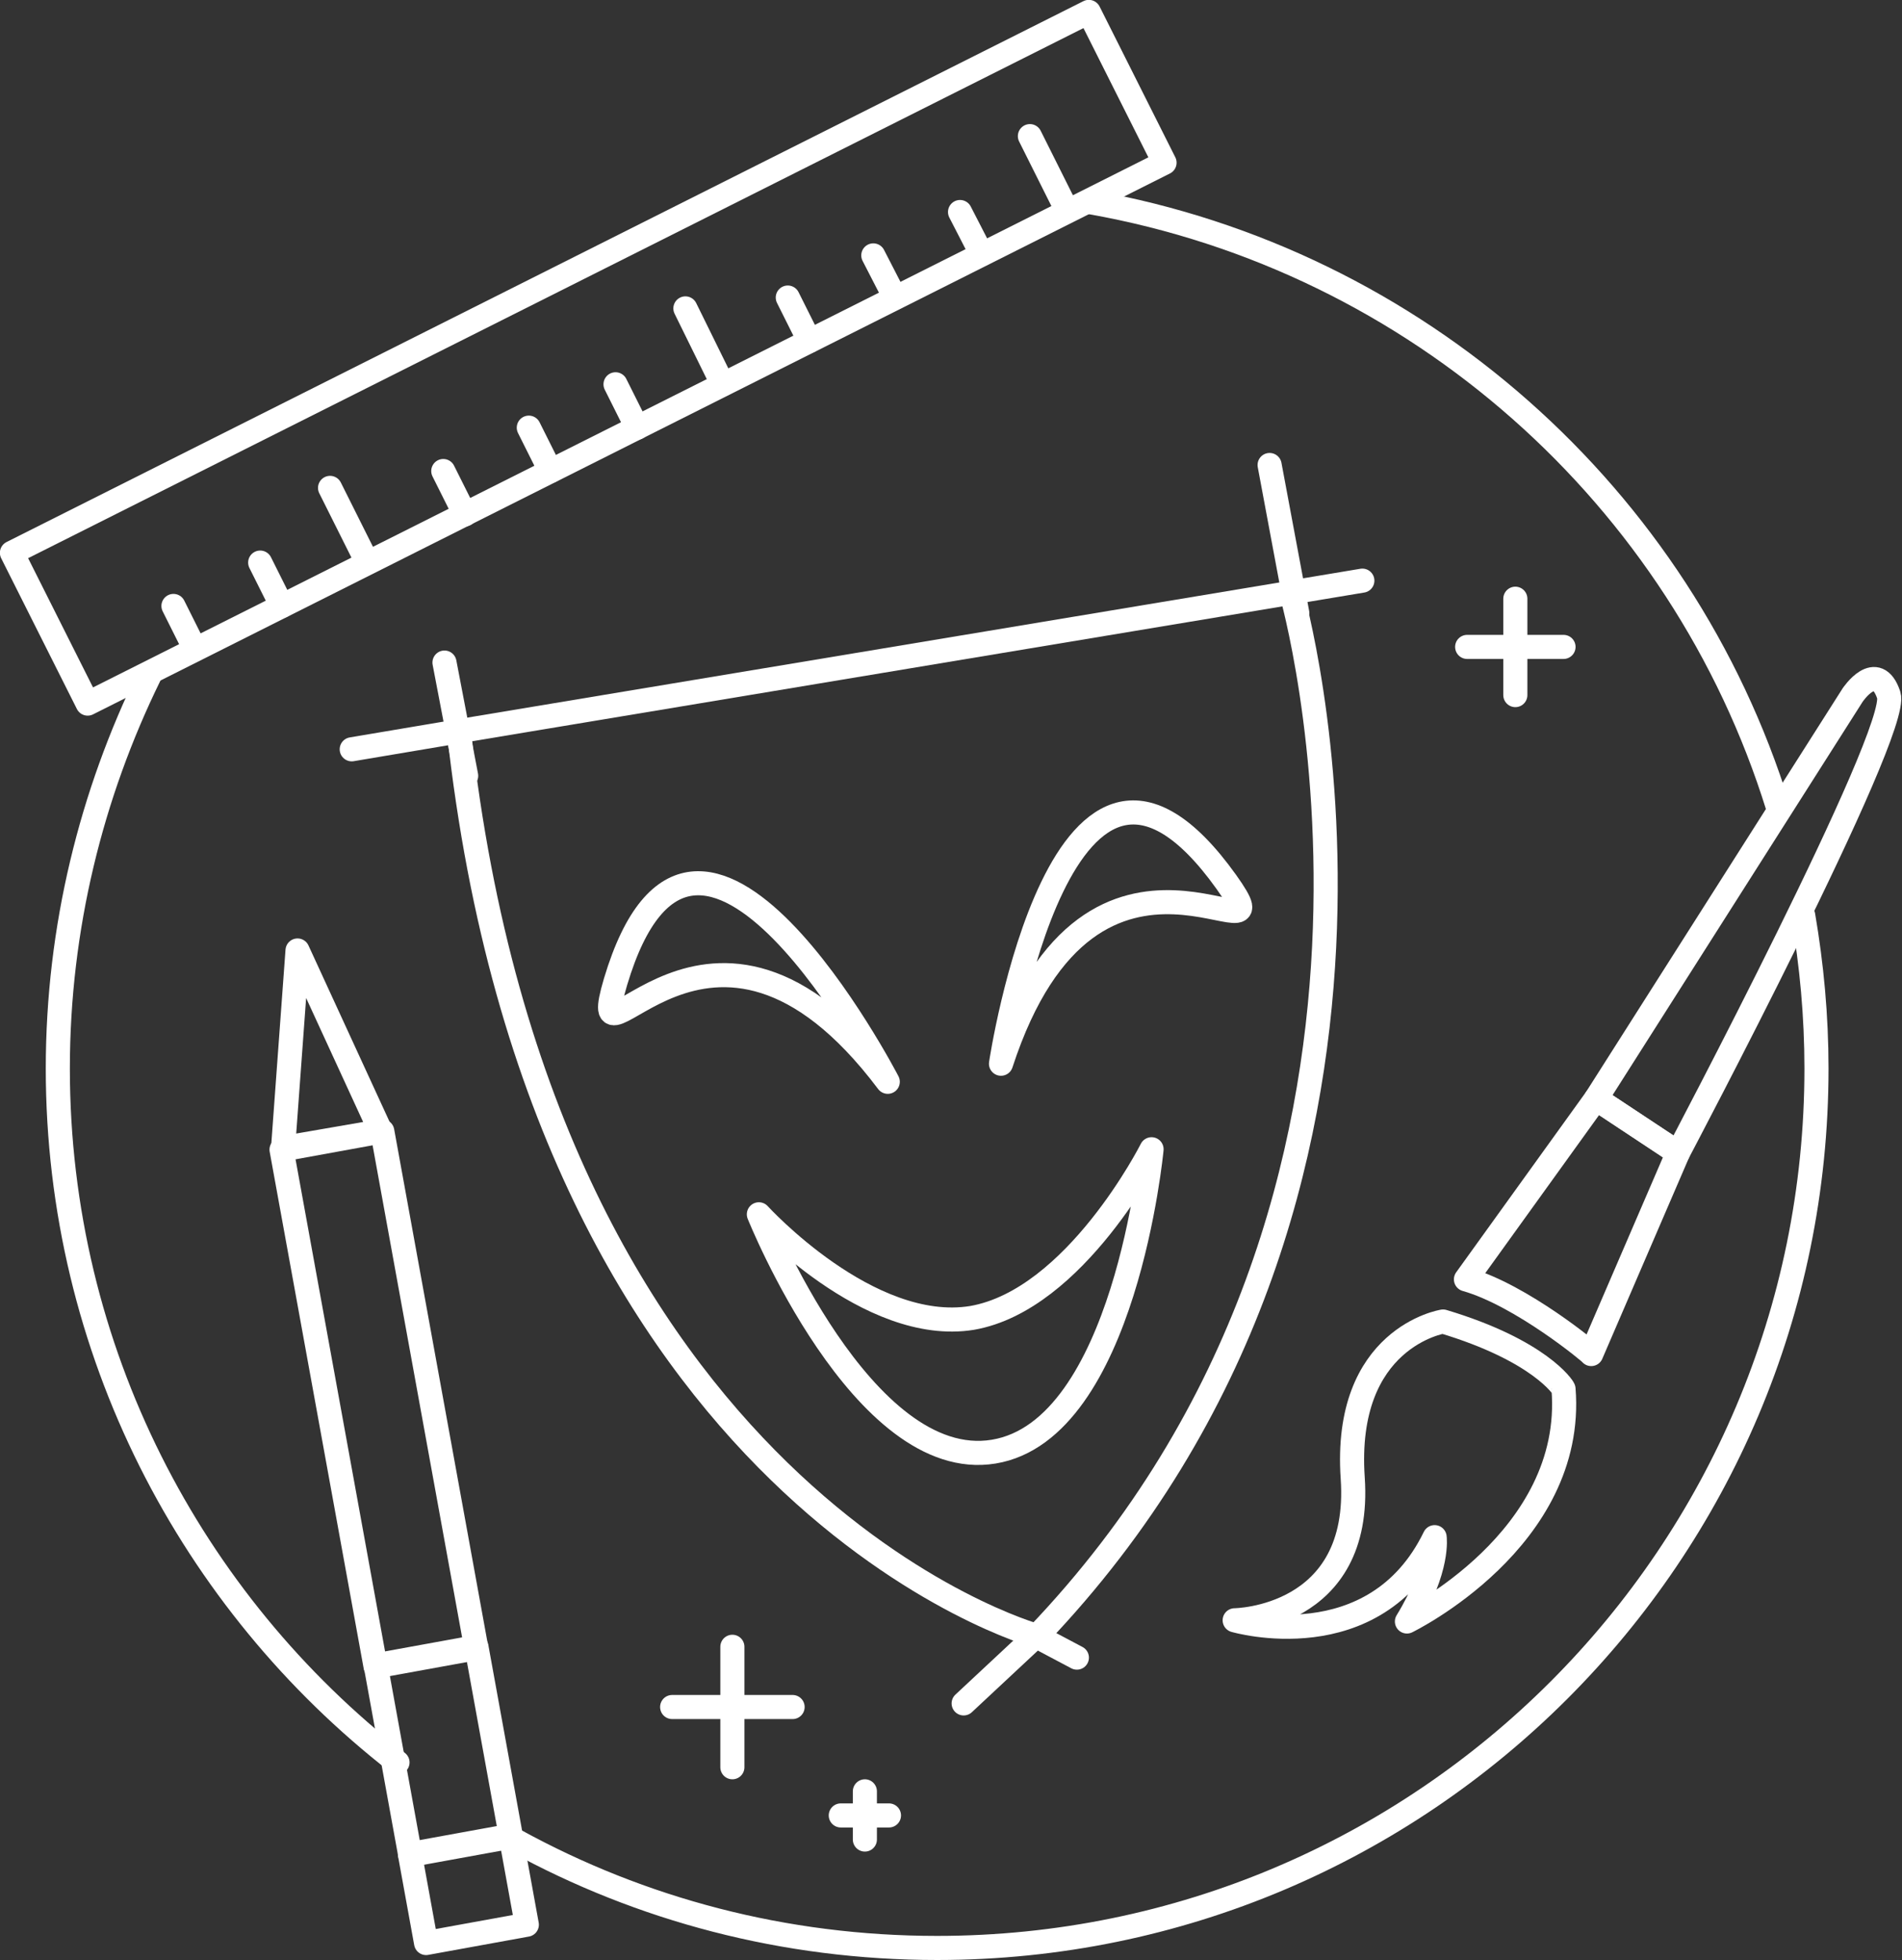 <?xml version="1.0" encoding="utf-8"?>
<!-- Generator: Adobe Illustrator 16.0.0, SVG Export Plug-In . SVG Version: 6.00 Build 0)  -->
<!DOCTYPE svg PUBLIC "-//W3C//DTD SVG 1.1//EN" "http://www.w3.org/Graphics/SVG/1.1/DTD/svg11.dtd">
<svg version="1.1" id="art" xmlns:x="http://ns.adobe.com/Extensibility/1.0/" xmlns:i="http://ns.adobe.com/AdobeIllustrator/10.0/" xmlns:graph="http://ns.adobe.com/Graphs/1.0/"
	 xmlns="http://www.w3.org/2000/svg" xmlns:xlink="http://www.w3.org/1999/xlink" xmlns:a="http://ns.adobe.com/AdobeSVGViewerExtensions/3.0/"
	 x="0px" y="0px" width="157.9px" height="162.7px" viewBox="0 0 157.9 162.7" style="enable-background:new 0 0 157.9 162.7;"
	 xml:space="preserve">
<rect x="0" y="0" width="157.9" height="162.7" fill="#333333" stroke="none"/>
<style type="text/css">
<![CDATA[
	.st0{fill:none;stroke:#FFFFFF;stroke-width:2;stroke-linecap:round;stroke-linejoin:round;stroke-miterlimit:10;}
]]>
</style>
<g>
	<path class="st0" d="M90.6,16.8c27,4.8,49,24.4,57,50.2"/>
	<path class="st0" d="M33,146.3C15.9,133,4.8,112.1,4.8,88.7c0-11.7,2.8-22.8,7.6-32.6"/>
	<path class="st0" d="M149.7,76c0.7,4.1,1.1,8.3,1.1,12.7c0,40.3-32.7,73-73,73c-12.7,0-24.6-3.2-35-8.9"/>
	<line class="st0" x1="60.8" y1="136.7" x2="60.8" y2="146.7"/>
	<line class="st0" x1="55.8" y1="141.7" x2="65.8" y2="141.7"/>
	<line class="st0" x1="125.8" y1="49.7" x2="125.8" y2="57.7"/>
	<line class="st0" x1="121.8" y1="53.7" x2="129.8" y2="53.7"/>
	<line class="st0" x1="71.8" y1="148.7" x2="71.8" y2="152.7"/>
	<line class="st0" x1="69.8" y1="150.7" x2="73.8" y2="150.7"/>
	<path class="st0" d="M38.1,60.7l69.1-11.5c0,0,14.3,49.6-21.1,86.6C86,135.8,45.1,124.4,38.1,60.7z"/>
	<path class="st0" d="M63,100.8c0,0,8.6,21.5,19.5,19.7s13.1-25.1,13.1-25.1s-6.3,12.5-14.9,14C72.1,110.8,63,100.8,63,100.8z"/>
	<path class="st0" d="M83.1,88.3c0,0,5.1-34.1,18.7-15.1C107.5,81.2,90.8,64.7,83.1,88.3z"/>
	<path class="st0" d="M73.7,89.8c0,0-15.9-30.7-22.6-8.3C48.3,91,58.8,70,73.7,89.8z"/>
	<line class="st0" x1="107.1" y1="49.2" x2="113.1" y2="48.2"/>
	<line class="st0" x1="38.1" y1="60.7" x2="29.2" y2="62.2"/>
	<line class="st0" x1="105.4" y1="38.6" x2="107.7" y2="50.9"/>
	<line class="st0" x1="36.9" y1="55" x2="38.7" y2="64.4"/>
	<line class="st0" x1="86" y1="135.8" x2="80" y2="141.4"/>
	<line class="st0" x1="86" y1="135.8" x2="89.4" y2="137.6"/>
	<path class="st0" d="M119.8,109.7c0,0-8.3,1.3-7.5,13s-9.8,11.8-9.8,11.8s11.6,3.4,16.6-6.9c0,0,0.4,2.6-2.3,7c0,0,14-6.8,13-19.3
		C129.8,115.2,127.8,112.1,119.8,109.7z"/>
	<path class="st0" d="M121.7,106.2l10.8-15l6.8,4.5l-7.2,16.7C132.2,112.4,126.3,107.5,121.7,106.2z"/>
	<path class="st0" d="M132.5,91.2l21.3-33.5c0,0,2-3,3,0s-17.5,38-17.5,38L132.5,91.2z"/>
	
		<rect x="34.6" y="153.2" transform="matrix(-0.984 0.179 -0.179 -0.984 105.205 304.325)" class="st0" width="8.5" height="7.5"/>
	
		<rect x="32.5" y="137.4" transform="matrix(-0.984 0.179 -0.179 -0.984 98.993 281.847)" class="st0" width="8.5" height="16"/>
	<polygon class="st0" points="24.7,78.9 31.6,93.9 23.5,95.3 	"/>
	
		<rect x="27.2" y="94.2" transform="matrix(-0.984 0.179 -0.179 -0.984 83.168 224.635)" class="st0" width="8.5" height="43.6"/>
	<g>
		<rect x="-1.2" y="22.7" transform="matrix(0.894 -0.449 0.449 0.894 -8.128 25.057)" class="st0" width="100" height="14"/>
		<line class="st0" x1="85.5" y1="11.3" x2="88.6" y2="17.5"/>
		<line class="st0" x1="79.7" y1="17.6" x2="81.5" y2="21.1"/>
		<line class="st0" x1="72.5" y1="21.2" x2="74.3" y2="24.7"/>
		<line class="st0" x1="65.4" y1="24.7" x2="67.2" y2="28.3"/>
		<line class="st0" x1="56.9" y1="25.6" x2="60" y2="31.9"/>
		<line class="st0" x1="51.1" y1="31.9" x2="52.9" y2="35.5"/>
		<line class="st0" x1="43.9" y1="35.5" x2="45.7" y2="39.1"/>
		<line class="st0" x1="36.8" y1="39.1" x2="38.6" y2="42.7"/>
		<line class="st0" x1="27.4" y1="40.5" x2="30.5" y2="46.7"/>
		<line class="st0" x1="21.6" y1="46.7" x2="23.4" y2="50.3"/>
		<line class="st0" x1="14.4" y1="50.3" x2="16.2" y2="53.9"/>
	</g>
</g>
</svg>
